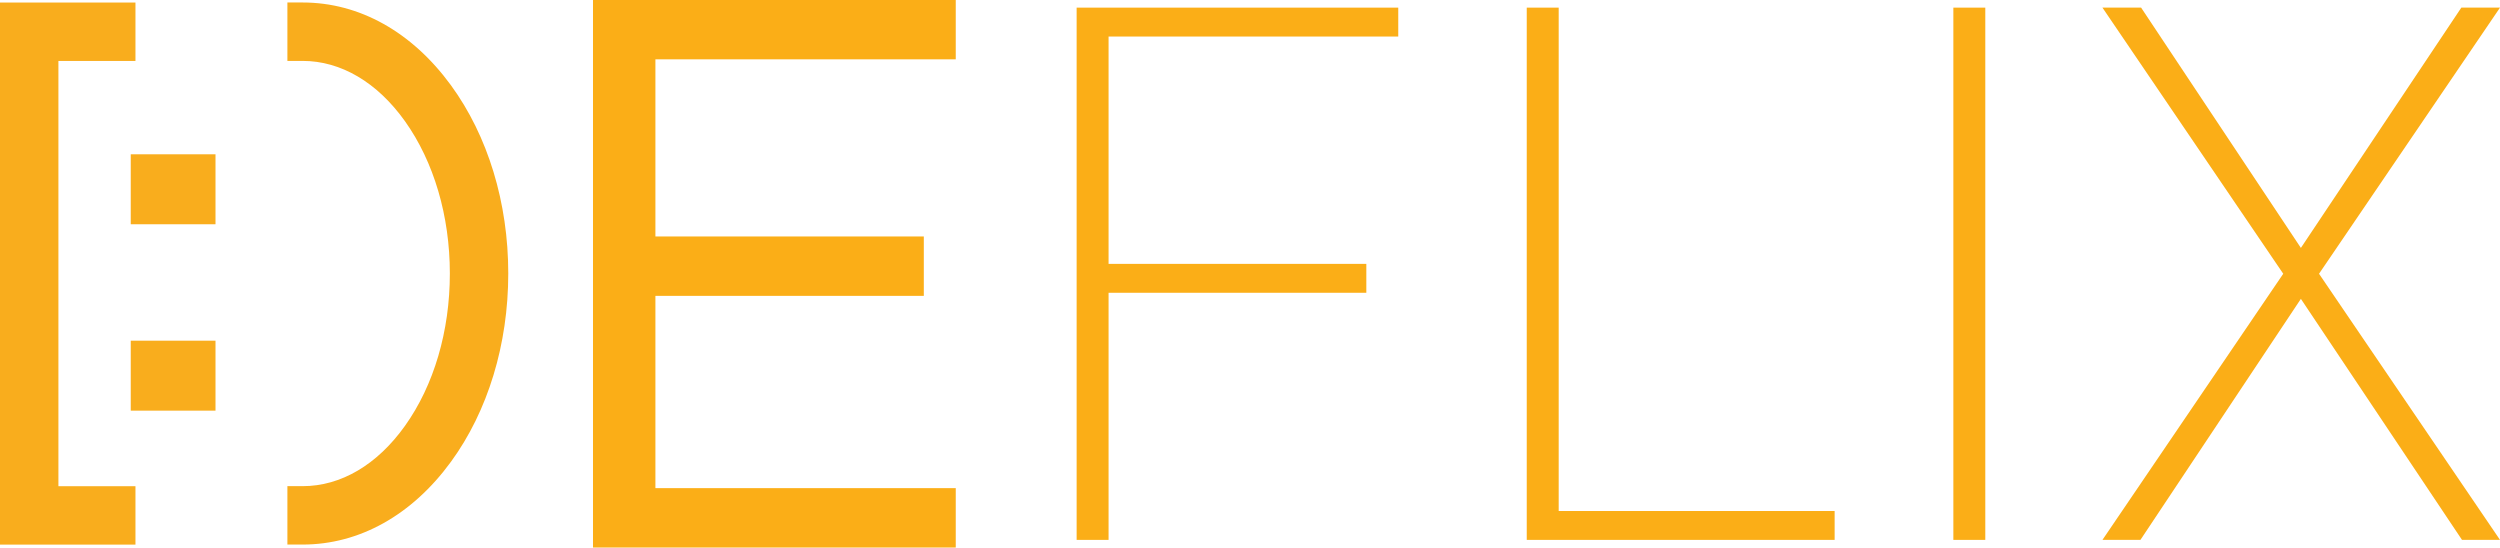 <?xml version="1.0" encoding="UTF-8"?>
<svg data-name="Layer 2" viewBox="0 0 1474 322.82" xmlns="http://www.w3.org/2000/svg">
<defs>
<style>.cls-1{fill:#f9ad1d;}.cls-2{fill:#fbae17;}</style>
</defs>
<polygon class="cls-1" points="34.44 35.94 79.87 35.94 79.87 1.5 0 1.5 0 321.1 79.87 321.1 79.87 286.67 34.44 286.67"/>
<path class="cls-1" transform="translate(5278.3 1258.7)" d="m-5012.4-1208.4c-23-31.49-54-48.83-87.45-48.83h-9v34.44h9c22.56 0 44 12.65 60.37 35.62 17 23.9 26.41 55.77 26.41 89.74s-9.38 65.85-26.41 89.75c-16.38 23-37.81 35.62-60.37 35.62h-9v34.43h9c33.43 0 64.48-17.34 87.45-48.83 21.78-29.85 33.77-69.26 33.77-111s-11.99-81.08-33.77-110.94z"/>
<rect class="cls-1" x="77.09" y="90.97" width="49.97" height="41.25"/>
<rect class="cls-1" x="77.09" y="200.87" width="49.97" height="41.25"/>
<polygon class="cls-2" points="349.63 322.82 563.51 322.82 563.51 287.82 386.43 287.82 386.43 174.43 544.68 174.43 544.68 139.43 386.43 139.43 386.43 35 563.51 35 563.51 0 349.63 0"/>
<polygon class="cls-2" points="634.78 318.32 653.61 318.32 653.61 172.62 805.59 172.62 805.59 155.58 653.61 155.58 653.61 21.54 824.41 21.54 824.41 4.5 634.78 4.5"/>
<polygon class="cls-2" points="919 4.5 900.17 4.5 900.17 318.32 1081.7 318.32 1081.7 301.29 919 301.29"/>
<rect class="cls-2" x="1151.7" y="4.5" width="18.83" height="313.82"/>
<polygon class="cls-2" points="1474 4.5 1451.2 4.5 1356.6 146.17 1262.4 4.5 1239.6 4.5 1346.2 161.41 1239.6 318.32 1262 318.32 1356.6 176.21 1451.6 318.32 1474 318.32 1367.3 161.41"/>
</svg>
